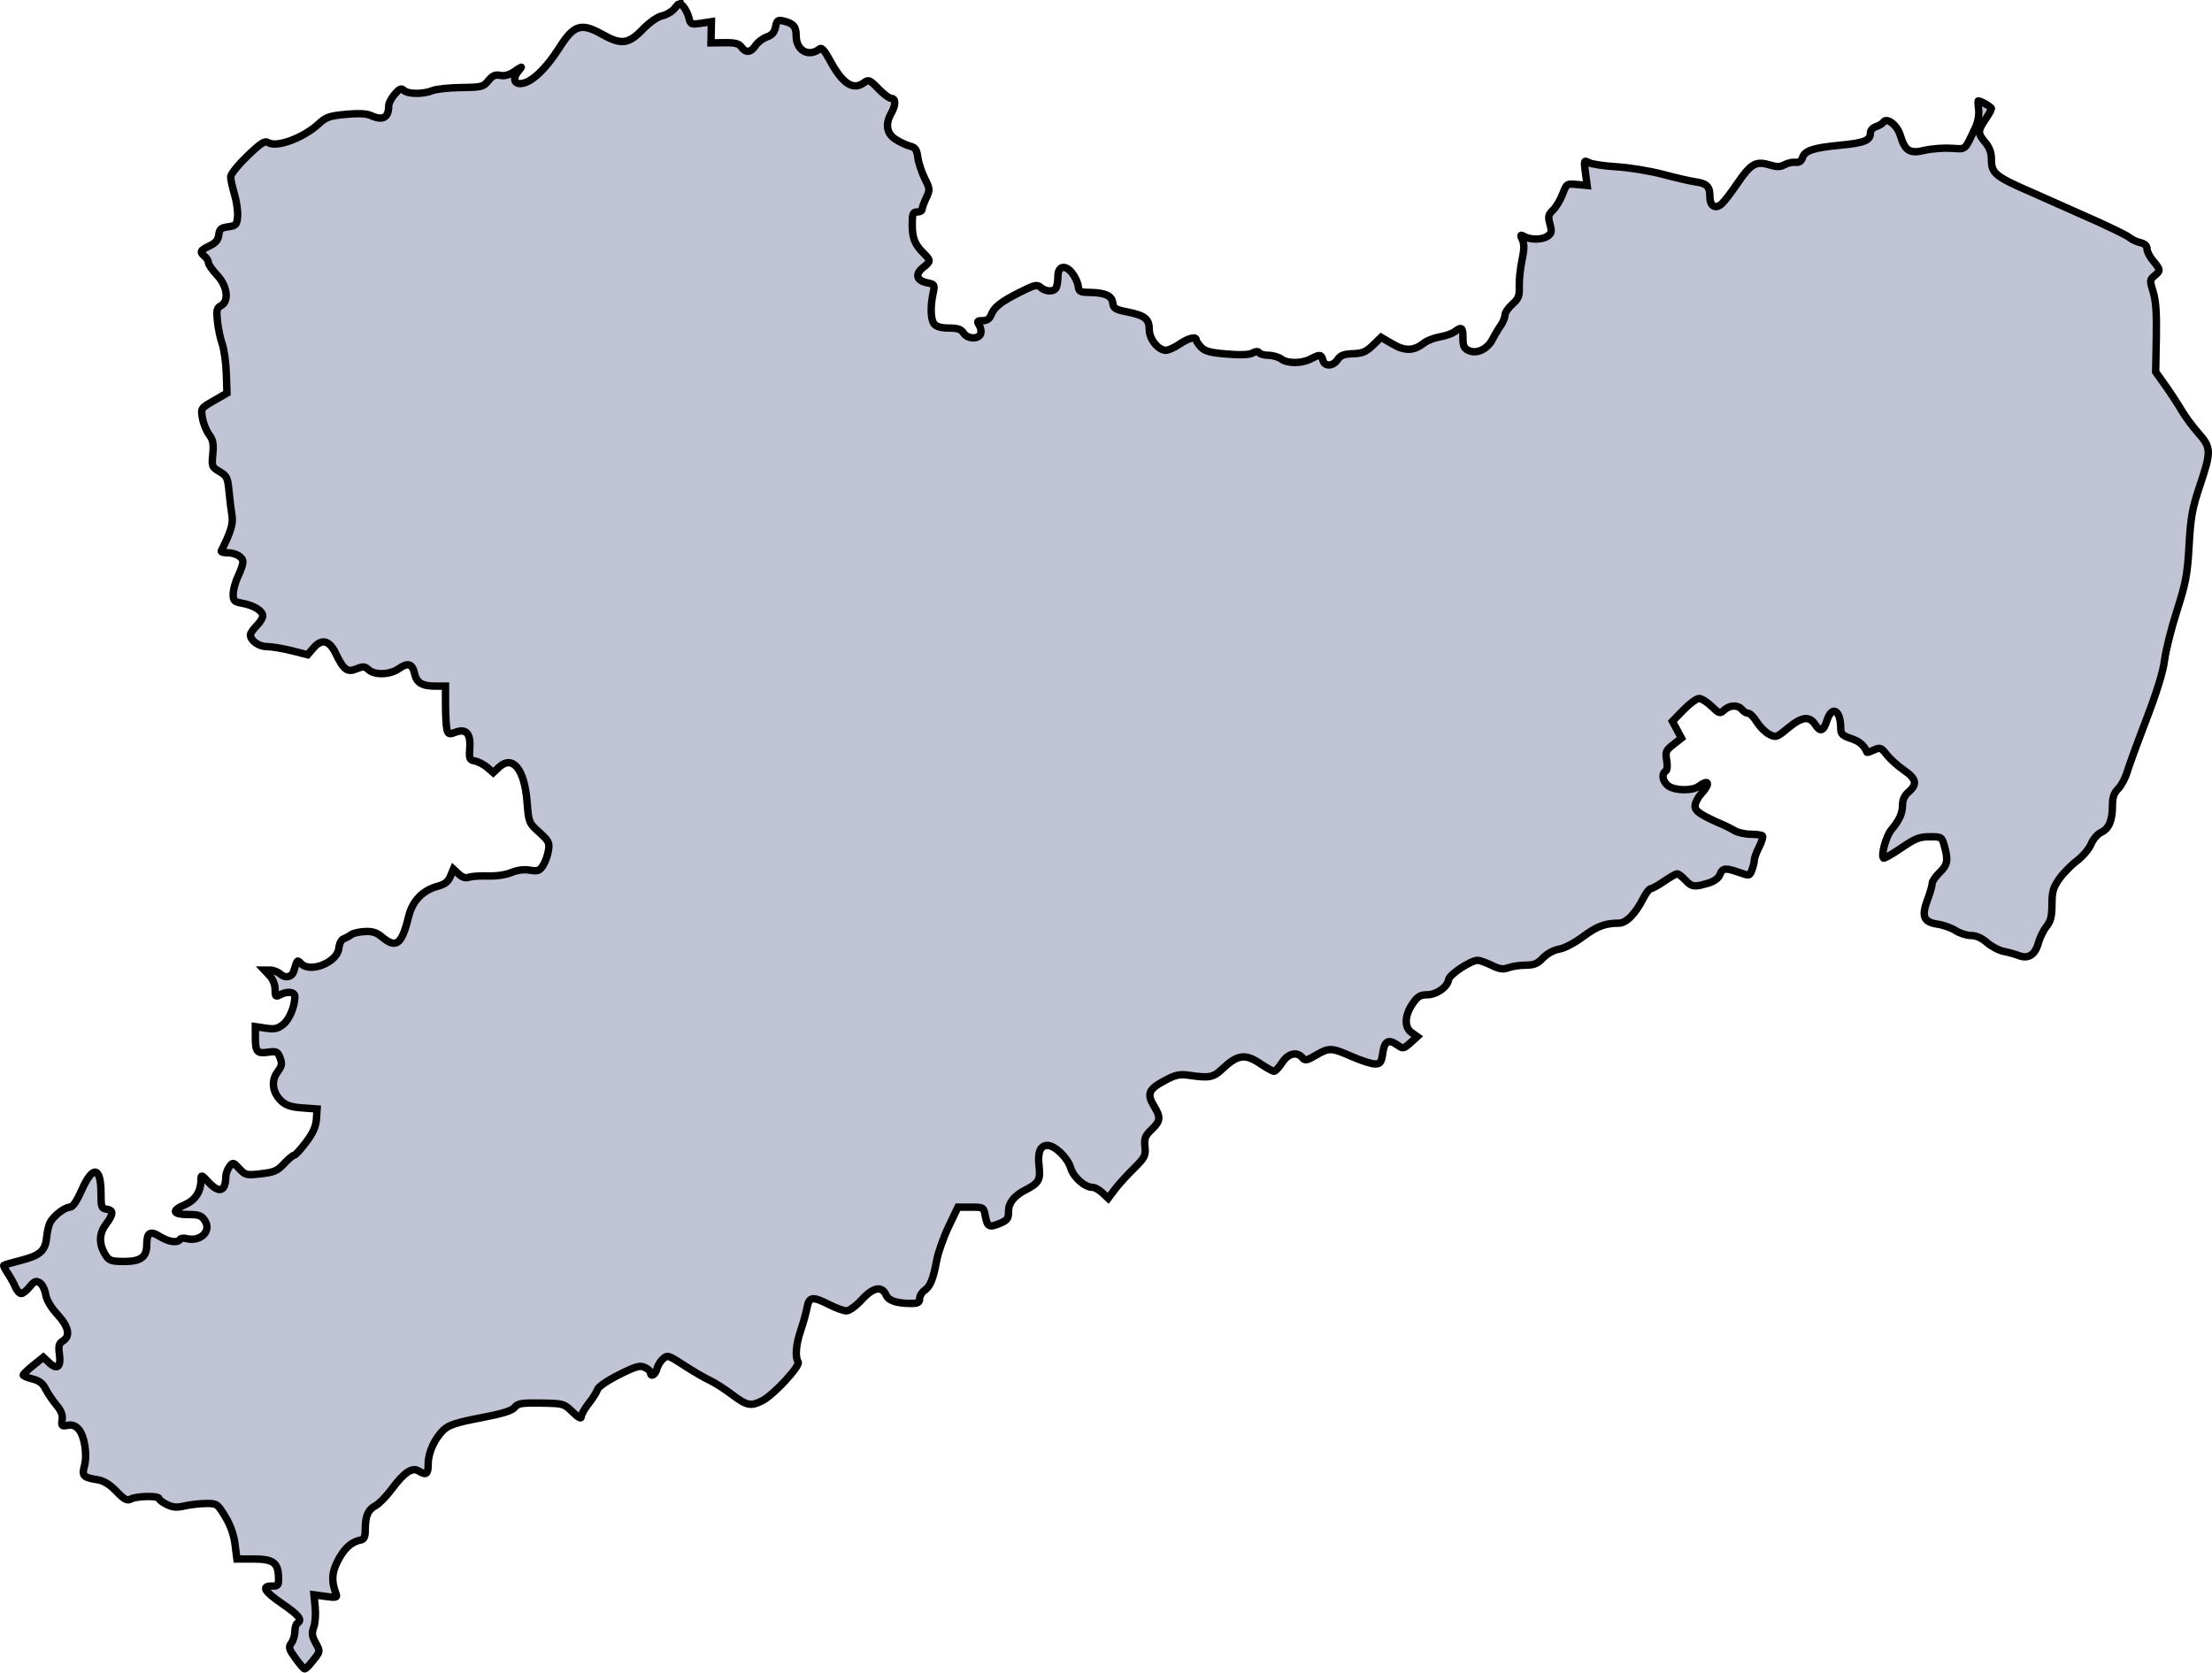 <?xml version="1.0" encoding="UTF-8" standalone="no"?>
<!-- Created with Inkscape (http://www.inkscape.org/) -->

<svg
   xmlns:dc="http://purl.org/dc/elements/1.1/"
   xmlns:cc="http://creativecommons.org/ns#"
   xmlns:rdf="http://www.w3.org/1999/02/22-rdf-syntax-ns#"
   xmlns:svg="http://www.w3.org/2000/svg"
   xmlns="http://www.w3.org/2000/svg"
   xmlns:sodipodi="http://sodipodi.sourceforge.net/DTD/sodipodi-0.dtd"
   xmlns:inkscape="http://www.inkscape.org/namespaces/inkscape"
   width="252.787mm"
   height="191.161mm"
   viewBox="0 0 895.702 677.344"
   id="svg4466"
   version="1.1"
   inkscape:version="0.91 r13725"
   sodipodi:docname="sachsen_detailed.svg"
   inkscape:export-filename="/scratch/localuser/poster/poster_jDPG_chaoexpo_grenzeSachsen_2018/fig/path4161.png"
   inkscape:export-xdpi="100"
   inkscape:export-ydpi="100">
  <defs
     id="defs4468" />
  <sodipodi:namedview
     id="base"
     pagecolor="#ffffff"
     bordercolor="#666666"
     borderopacity="1.0"
     inkscape:pageopacity="0.0"
     inkscape:pageshadow="2"
     inkscape:zoom="0.7"
     inkscape:cx="348.07741"
     inkscape:cy="397.86557"
     inkscape:document-units="px"
     inkscape:current-layer="layer1"
     showgrid="false"
     fit-margin-top="0"
     fit-margin-left="0"
     fit-margin-right="0"
     fit-margin-bottom="0"
     inkscape:window-width="1920"
     inkscape:window-height="1015"
     inkscape:window-x="0"
     inkscape:window-y="0"
     inkscape:window-maximized="1" />
  <g
     inkscape:label="Ebene 1"
     inkscape:groupmode="layer"
     id="layer1"
     transform="translate(47.851,-199.405)">
    <path
       style="fill:#c0c4d5;fill-opacity:0.996;stroke:#000000;stroke-width:3;stroke-miterlimit:4;stroke-dasharray:none;stroke-opacity:0.996"
       d="m 227.237,200.918 c -0.455,0.089 -0.949,0.662 -1.834,1.787 -0.518,0.658 -1.353,1.336 -2.281,1.898 -0.928,0.563 -1.949,1.01 -2.84,1.205 -0.982,0.215 -2.254,0.872 -3.641,1.844 -1.386,0.972 -2.886,2.257 -4.316,3.732 -1.433,1.478 -2.691,2.61 -3.895,3.404 -1.203,0.794 -2.352,1.253 -3.562,1.391 -1.211,0.138 -2.485,-0.047 -3.941,-0.539 -1.457,-0.492 -3.095,-1.292 -5.035,-2.387 -2.085,-1.177 -3.839,-2.002 -5.385,-2.436 -0.773,-0.217 -1.493,-0.335 -2.178,-0.352 -0.685,-0.016 -1.334,0.07 -1.963,0.264 -0.629,0.194 -1.238,0.495 -1.842,0.908 -0.604,0.413 -1.202,0.939 -1.812,1.582 -1.22,1.286 -2.484,3.04 -3.918,5.301 -1.449,2.284 -2.914,4.347 -4.361,6.156 -1.448,1.809 -2.879,3.364 -4.256,4.635 -1.377,1.27 -2.702,2.257 -3.939,2.924 -1.237,0.667 -2.388,1.018 -3.416,1.018 -0.693,0 -1.227,-0.157 -1.602,-0.435 -0.374,-0.278 -0.588,-0.677 -0.637,-1.168 -0.048,-0.49 0.07,-1.072 0.354,-1.709 0.284,-0.637 0.735,-1.331 1.357,-2.049 0.763,-0.88 1.096,-1.311 0.877,-1.272 -0.219,0.039 -0.988,0.547 -2.43,1.549 -1.124,0.781 -2.167,1.314 -3.156,1.605 -0.99,0.291 -1.926,0.342 -2.844,0.162 -1.044,-0.204 -1.841,-0.186 -2.584,0.143 -0.743,0.329 -1.433,0.968 -2.268,2.002 -0.507,0.628 -0.928,1.11 -1.404,1.48 -0.476,0.37 -1.008,0.629 -1.736,0.812 -1.456,0.368 -3.699,0.434 -7.859,0.484 -2.432,0.029 -4.961,0.185 -7.074,0.412 -2.113,0.227 -3.812,0.523 -4.586,0.838 -0.932,0.379 -2.02,0.659 -3.154,0.842 -1.134,0.183 -2.314,0.27 -3.426,0.26 -1.112,-0.01 -2.157,-0.117 -3.023,-0.318 -0.866,-0.202 -1.554,-0.498 -1.951,-0.889 -0.255,-0.251 -0.492,-0.421 -0.734,-0.498 -0.242,-0.077 -0.489,-0.062 -0.766,0.055 -0.554,0.233 -1.224,0.872 -2.199,1.998 -0.668,0.772 -1.276,1.683 -1.717,2.529 -0.441,0.846 -0.715,1.627 -0.715,2.139 0,1.227 -0.149,2.227 -0.451,3 -0.302,0.773 -0.755,1.322 -1.365,1.645 -0.61,0.323 -1.376,0.421 -2.301,0.297 -0.925,-0.124 -2.009,-0.471 -3.256,-1.039 -0.808,-0.368 -2.08,-0.588 -3.768,-0.658 -1.687,-0.07 -3.79,0.01 -6.264,0.242 -3.252,0.305 -5.254,0.585 -6.789,1.113 -0.767,0.264 -1.418,0.589 -2.049,1.01 -0.631,0.42 -1.244,0.938 -1.934,1.582 -1.541,1.44 -3.383,2.776 -5.334,3.939 -1.951,1.163 -4.011,2.152 -5.986,2.894 -1.975,0.742 -3.865,1.238 -5.479,1.414 -0.807,0.088 -1.544,0.095 -2.188,0.014 -0.644,-0.081 -1.194,-0.25 -1.627,-0.518 -0.353,-0.218 -0.711,-0.324 -1.135,-0.274 -0.424,0.05 -0.914,0.257 -1.535,0.656 -1.242,0.799 -3.005,2.378 -5.791,5.062 -1.856,1.788 -3.542,3.627 -4.766,5.148 -1.223,1.521 -1.984,2.725 -1.984,3.244 0,1.039 0.7,4.25 1.557,7.133 0.428,1.442 0.783,3.166 1.01,4.785 0.227,1.619 0.325,3.132 0.24,4.146 -0.07,0.845 -0.142,1.498 -0.262,2.014 -0.12,0.515 -0.287,0.892 -0.545,1.176 -0.258,0.284 -0.607,0.477 -1.092,0.627 -0.485,0.15 -1.107,0.259 -1.908,0.373 -1.471,0.21 -2.358,0.446 -2.912,0.924 -0.277,0.239 -0.47,0.539 -0.611,0.926 -0.141,0.387 -0.229,0.861 -0.297,1.449 -0.118,1.025 -0.427,1.834 -1.021,2.537 -0.594,0.703 -1.473,1.3 -2.729,1.899 -0.956,0.456 -1.69,0.838 -2.221,1.182 -0.53,0.344 -0.856,0.649 -0.994,0.955 -0.138,0.306 -0.089,0.613 0.131,0.955 0.22,0.342 0.609,0.722 1.154,1.174 0.412,0.342 0.789,0.799 1.061,1.262 0.272,0.462 0.439,0.93 0.439,1.289 0,0.359 0.395,1.102 1.029,2.012 0.634,0.909 1.508,1.985 2.471,3.006 1.045,1.108 1.878,2.322 2.484,3.551 0.607,1.229 0.988,2.471 1.133,3.631 0.145,1.16 0.052,2.239 -0.289,3.141 -0.17,0.451 -0.401,0.858 -0.697,1.209 -0.296,0.351 -0.657,0.646 -1.082,0.873 -0.419,0.224 -0.745,0.449 -0.992,0.729 -0.247,0.28 -0.415,0.616 -0.516,1.064 -0.2,0.897 -0.131,2.242 0.104,4.492 0.301,2.882 1.175,7.042 1.943,9.242 0.384,1.1 0.763,2.992 1.062,5.154 0.3,2.163 0.521,4.596 0.592,6.777 l 0.258,7.932 -5.299,3.051 c -1.321,0.76 -2.311,1.331 -3.045,1.822 -0.734,0.491 -1.21,0.903 -1.5,1.344 -0.29,0.44 -0.395,0.909 -0.385,1.516 0.01,0.607 0.135,1.351 0.303,2.342 0.185,1.093 0.58,2.392 1.066,3.606 0.486,1.214 1.064,2.342 1.617,3.09 0.805,1.089 1.283,2.027 1.51,3.213 0.227,1.185 0.203,2.619 0.004,4.695 -0.12,1.251 -0.205,2.203 -0.215,2.959 -0.009,0.756 0.056,1.316 0.234,1.775 0.178,0.46 0.47,0.82 0.912,1.182 0.442,0.362 1.035,0.725 1.818,1.188 0.743,0.439 1.322,0.81 1.779,1.211 0.457,0.401 0.792,0.829 1.053,1.381 0.521,1.104 0.738,2.698 1.008,5.543 0.325,3.42 0.861,7.796 1.191,9.721 0.135,0.786 0.168,1.595 0.084,2.486 -0.085,0.891 -0.286,1.863 -0.625,2.975 -0.677,2.223 -1.898,5.001 -3.801,8.789 -0.104,0.206 0.1,0.393 0.512,0.529 0.412,0.136 1.031,0.221 1.76,0.221 0.9,0 1.757,0.106 2.537,0.299 0.78,0.193 1.482,0.471 2.07,0.815 0.588,0.343 1.062,0.751 1.387,1.203 0.325,0.452 0.501,0.949 0.49,1.469 -0.019,0.943 -0.904,3.515 -1.967,5.715 -0.531,1.1 -1.017,2.452 -1.373,3.746 -0.356,1.294 -0.582,2.529 -0.592,3.393 -0.008,0.712 0.007,1.268 0.088,1.711 0.081,0.443 0.229,0.774 0.482,1.035 0.508,0.522 1.444,0.765 3.145,1.076 1.158,0.212 2.254,0.511 3.244,0.871 0.991,0.361 1.877,0.783 2.619,1.242 0.742,0.459 1.338,0.956 1.75,1.463 0.412,0.507 0.637,1.026 0.637,1.531 0,0.419 -0.281,1.08 -0.734,1.809 -0.453,0.729 -1.078,1.525 -1.766,2.213 -0.688,0.688 -1.312,1.438 -1.766,2.096 -0.453,0.657 -0.734,1.22 -0.734,1.529 0,0.593 0.211,1.188 0.58,1.748 0.369,0.56 0.896,1.083 1.525,1.533 0.63,0.45 1.363,0.827 2.146,1.09 0.784,0.263 1.617,0.412 2.447,0.412 1.864,0 6.337,0.742 9.939,1.647 l 6.549,1.645 2.34,-2.723 c 0.841,-0.979 1.665,-1.668 2.467,-2.064 0.802,-0.397 1.584,-0.502 2.34,-0.318 0.756,0.184 1.488,0.657 2.191,1.42 0.703,0.763 1.378,1.816 2.021,3.156 0.802,1.67 1.497,2.992 2.146,4.012 0.649,1.02 1.254,1.737 1.873,2.197 0.619,0.461 1.255,0.664 1.967,0.656 0.712,-0.01 1.501,-0.225 2.428,-0.609 1.326,-0.549 2.162,-0.812 2.861,-0.762 0.699,0.05 1.26,0.413 2.033,1.113 0.634,0.574 1.497,0.99 2.49,1.252 0.993,0.262 2.115,0.37 3.27,0.326 1.154,-0.043 2.34,-0.239 3.459,-0.58 1.119,-0.341 2.17,-0.828 3.057,-1.459 0.905,-0.644 1.7,-1.09 2.396,-1.334 0.697,-0.244 1.295,-0.285 1.809,-0.121 0.513,0.164 0.94,0.533 1.295,1.113 0.355,0.58 0.637,1.371 0.857,2.375 0.204,0.93 0.497,1.711 0.906,2.359 0.409,0.649 0.934,1.167 1.602,1.566 0.668,0.4 1.478,0.683 2.459,0.867 0.981,0.184 2.132,0.268 3.48,0.268 l 4.064,0 0.014,7.75 c 0.008,4.263 0.271,8.709 0.586,9.881 0.253,0.943 0.477,1.444 0.951,1.592 0.474,0.148 1.2,-0.057 2.455,-0.531 1.085,-0.409 2.018,-0.586 2.801,-0.525 0.783,0.06 1.415,0.355 1.898,0.889 0.484,0.533 0.818,1.305 1.006,2.314 0.188,1.01 0.228,2.258 0.123,3.748 -0.154,2.186 -0.19,3.38 0.104,4.084 0.147,0.352 0.376,0.583 0.713,0.754 0.337,0.171 0.783,0.283 1.363,0.398 0.691,0.138 1.591,0.498 2.482,0.967 0.892,0.469 1.776,1.047 2.438,1.621 l 2.406,2.088 2.232,-2.098 c 0.699,-0.657 1.386,-1.141 2.055,-1.459 0.669,-0.318 1.321,-0.47 1.947,-0.463 0.627,0.01 1.228,0.174 1.801,0.492 0.573,0.318 1.117,0.789 1.625,1.404 0.508,0.615 0.981,1.375 1.412,2.273 0.431,0.898 0.821,1.934 1.164,3.102 0.686,2.335 1.185,5.195 1.449,8.524 0.168,2.114 0.296,3.706 0.461,4.965 0.165,1.259 0.366,2.183 0.678,2.965 0.312,0.781 0.735,1.42 1.346,2.102 0.61,0.681 1.407,1.406 2.467,2.365 1.943,1.759 2.998,2.808 3.502,3.822 0.252,0.507 0.367,1.005 0.385,1.58 0.018,0.575 -0.06,1.226 -0.191,2.037 -0.159,0.982 -0.486,2.151 -0.885,3.246 -0.398,1.095 -0.867,2.114 -1.312,2.793 -0.349,0.532 -0.656,0.949 -0.971,1.264 -0.315,0.315 -0.636,0.529 -1.014,0.66 -0.755,0.263 -1.735,0.193 -3.326,-0.076 -1.195,-0.202 -2.451,-0.219 -3.715,-0.057 -1.264,0.162 -2.537,0.503 -3.764,1.016 -1.116,0.466 -2.647,0.843 -4.32,1.088 -1.673,0.245 -3.488,0.359 -5.166,0.303 -3.134,-0.105 -6.6,0.128 -7.703,0.518 -0.679,0.24 -1.353,0.256 -2.039,0.043 -0.686,-0.213 -1.385,-0.655 -2.111,-1.332 l -2.146,-2 -1.219,2.941 c -0.449,1.083 -1.009,1.886 -1.816,2.516 -0.807,0.63 -1.86,1.086 -3.295,1.473 -1.522,0.41 -2.923,0.984 -4.191,1.713 -1.268,0.729 -2.405,1.611 -3.398,2.637 -0.994,1.026 -1.843,2.195 -2.541,3.496 -0.698,1.301 -1.242,2.733 -1.623,4.287 -0.705,2.878 -1.375,5.148 -2.072,6.855 -0.349,0.854 -0.703,1.567 -1.074,2.147 -0.371,0.58 -0.757,1.024 -1.166,1.342 -0.409,0.318 -0.84,0.508 -1.303,0.576 -0.463,0.068 -0.958,0.015 -1.49,-0.154 -1.065,-0.338 -2.286,-1.138 -3.727,-2.35 -1.079,-0.908 -2.052,-1.5 -3.141,-1.844 -1.089,-0.344 -2.294,-0.441 -3.838,-0.361 -1.129,0.058 -2.306,0.229 -3.295,0.457 -0.989,0.229 -1.789,0.514 -2.16,0.803 -0.742,0.577 -2.106,1.32 -3.031,1.648 -0.498,0.177 -0.951,0.655 -1.303,1.328 -0.352,0.673 -0.603,1.54 -0.697,2.494 -0.07,0.707 -0.301,1.396 -0.658,2.053 -0.358,0.657 -0.842,1.281 -1.42,1.859 -0.578,0.578 -1.25,1.11 -1.98,1.582 -0.731,0.472 -1.52,0.885 -2.336,1.223 -0.816,0.338 -1.657,0.602 -2.49,0.777 -0.833,0.176 -1.658,0.263 -2.441,0.248 -0.783,-0.015 -1.524,-0.132 -2.189,-0.365 -0.665,-0.233 -1.255,-0.581 -1.734,-1.06 -0.426,-0.426 -0.729,-0.76 -0.971,-0.943 -0.242,-0.183 -0.422,-0.216 -0.598,-0.037 -0.351,0.357 -0.687,1.556 -1.477,4.076 -0.184,0.588 -0.488,1.062 -0.873,1.416 -0.385,0.353 -0.85,0.587 -1.354,0.689 -0.503,0.103 -1.045,0.075 -1.586,-0.09 -0.541,-0.165 -1.08,-0.467 -1.576,-0.916 -0.493,-0.446 -1.205,-0.853 -1.955,-1.147 -0.75,-0.294 -1.537,-0.475 -2.182,-0.475 l -2.346,0 2.174,2.314 c 0.652,0.694 1.196,1.593 1.576,2.562 0.381,0.969 0.598,2.007 0.598,2.973 0,1.437 0.052,2.213 0.32,2.516 0.134,0.151 0.322,0.184 0.584,0.121 0.262,-0.063 0.6,-0.22 1.031,-0.451 0.762,-0.407 1.521,-0.693 2.232,-0.857 0.711,-0.165 1.374,-0.209 1.941,-0.143 0.568,0.067 1.039,0.246 1.369,0.533 0.33,0.288 0.517,0.684 0.516,1.182 -0.003,1.005 -0.144,2.088 -0.395,3.18 -0.25,1.091 -0.608,2.189 -1.045,3.225 -0.437,1.035 -0.952,2.007 -1.516,2.844 -0.564,0.837 -1.176,1.537 -1.807,2.033 -1.095,0.861 -1.973,1.363 -3.008,1.584 -1.035,0.221 -2.229,0.16 -3.959,-0.1 l -4.266,-0.639 0,3.979 c 0,1.568 0.038,2.791 0.162,3.732 0.124,0.942 0.336,1.602 0.688,2.049 0.351,0.447 0.842,0.679 1.523,0.762 0.682,0.083 1.554,0.017 2.67,-0.133 1.787,-0.24 2.789,-0.309 3.465,0 0.338,0.156 0.595,0.406 0.828,0.779 0.234,0.373 0.443,0.869 0.688,1.514 0.449,1.182 0.632,2.004 0.477,2.834 -0.155,0.83 -0.649,1.668 -1.547,2.883 -0.668,0.904 -1.129,1.877 -1.389,2.883 -0.26,1.006 -0.318,2.044 -0.18,3.074 0.138,1.031 0.472,2.055 0.998,3.033 0.526,0.978 1.243,1.909 2.146,2.758 0.942,0.885 1.934,1.499 3.256,1.932 1.322,0.433 2.973,0.686 5.232,0.85 l 5.99,0.434 -0.279,4.129 c -0.101,1.487 -0.446,2.886 -1.121,4.387 -0.675,1.5 -1.68,3.103 -3.098,4.994 -1.083,1.444 -2.168,2.756 -3.045,3.707 -0.877,0.952 -1.545,1.543 -1.793,1.543 -0.496,0 -2.313,1.523 -4.037,3.387 -0.672,0.727 -1.258,1.308 -1.844,1.781 -0.586,0.473 -1.173,0.837 -1.84,1.129 -1.335,0.585 -2.999,0.881 -5.662,1.184 -2.958,0.336 -4.539,0.48 -5.687,0.211 -0.574,-0.135 -1.04,-0.372 -1.514,-0.74 -0.474,-0.368 -0.957,-0.866 -1.566,-1.524 -1.24,-1.338 -1.89,-2.014 -2.406,-2.123 -0.258,-0.054 -0.483,0.033 -0.73,0.25 -0.248,0.217 -0.52,0.565 -0.871,1.029 -0.399,0.527 -0.765,1.248 -1.033,1.988 -0.269,0.74 -0.439,1.499 -0.447,2.096 -0.022,1.523 -0.205,2.713 -0.533,3.568 -0.328,0.856 -0.804,1.376 -1.412,1.557 -0.608,0.181 -1.349,0.023 -2.211,-0.479 -0.862,-0.502 -1.845,-1.347 -2.934,-2.539 -1.304,-1.428 -2.039,-2.174 -2.449,-2.334 -0.205,-0.08 -0.328,-0.014 -0.4,0.188 -0.072,0.202 -0.094,0.539 -0.094,0.998 0,1.272 -0.137,2.442 -0.414,3.51 -0.277,1.068 -0.692,2.036 -1.248,2.904 -0.556,0.869 -1.252,1.638 -2.09,2.311 -0.838,0.673 -1.819,1.249 -2.941,1.73 -1.367,0.586 -2.349,1.124 -2.951,1.602 -0.602,0.477 -0.825,0.893 -0.674,1.236 0.151,0.343 0.676,0.613 1.57,0.797 0.894,0.184 2.159,0.283 3.785,0.283 2.053,0 3.349,0.099 4.297,0.453 0.474,0.177 0.861,0.419 1.213,0.742 0.352,0.323 0.669,0.729 1.002,1.236 0.353,0.538 0.589,1.08 0.721,1.611 0.132,0.531 0.158,1.052 0.094,1.553 -0.064,0.5 -0.22,0.98 -0.455,1.426 -0.235,0.446 -0.55,0.858 -0.932,1.225 -0.763,0.734 -1.794,1.285 -2.992,1.56 -0.599,0.138 -1.239,0.206 -1.91,0.193 -0.671,-0.013 -1.371,-0.107 -2.088,-0.295 -0.545,-0.143 -1.105,-0.17 -1.566,-0.1 -0.461,0.07 -0.823,0.239 -0.977,0.488 -0.239,0.387 -0.644,0.642 -1.172,0.773 -0.528,0.131 -1.18,0.139 -1.916,0.027 -0.736,-0.111 -1.554,-0.342 -2.416,-0.684 -0.862,-0.342 -1.766,-0.795 -2.672,-1.355 -0.99,-0.612 -1.813,-1.018 -2.488,-1.201 -0.676,-0.183 -1.206,-0.144 -1.613,0.133 -0.407,0.277 -0.691,0.79 -0.875,1.557 -0.184,0.767 -0.269,1.788 -0.275,3.076 -0.006,1.203 -0.164,2.216 -0.502,3.059 -0.338,0.842 -0.857,1.514 -1.582,2.035 -0.725,0.522 -1.658,0.894 -2.826,1.135 -1.168,0.241 -2.57,0.352 -4.236,0.352 -2.519,0 -4.028,-0.082 -5.076,-0.422 -0.524,-0.17 -0.934,-0.403 -1.297,-0.725 -0.363,-0.322 -0.678,-0.73 -1.018,-1.248 -0.72,-1.098 -1.261,-2.195 -1.623,-3.279 -0.362,-1.085 -0.545,-2.157 -0.549,-3.213 -0.004,-1.056 0.172,-2.093 0.525,-3.106 0.354,-1.012 0.886,-1.999 1.598,-2.953 0.79,-1.059 1.388,-1.952 1.795,-2.703 0.407,-0.751 0.621,-1.359 0.646,-1.848 0.025,-0.489 -0.138,-0.858 -0.492,-1.131 -0.354,-0.273 -0.898,-0.451 -1.629,-0.555 -0.512,-0.073 -0.908,-0.162 -1.215,-0.342 -0.307,-0.179 -0.524,-0.449 -0.678,-0.879 -0.307,-0.861 -0.357,-2.367 -0.357,-5.098 0,-2.747 -0.204,-4.848 -0.582,-6.295 -0.189,-0.723 -0.42,-1.282 -0.691,-1.678 -0.271,-0.396 -0.582,-0.629 -0.928,-0.695 -0.345,-0.067 -0.725,0.033 -1.137,0.297 -0.412,0.264 -0.854,0.693 -1.324,1.289 -0.94,1.192 -1.989,3.052 -3.113,5.582 -1.03,2.318 -1.948,4.068 -2.748,5.238 -0.4,0.585 -0.77,1.024 -1.109,1.318 -0.339,0.294 -0.647,0.443 -0.924,0.443 -0.516,0 -1.187,0.215 -1.924,0.582 -0.737,0.367 -1.54,0.883 -2.324,1.484 -0.784,0.601 -1.547,1.286 -2.205,1.988 -0.658,0.702 -1.211,1.423 -1.57,2.094 -0.587,1.097 -1.235,3.839 -1.441,6.094 -0.124,1.355 -0.353,2.491 -0.748,3.465 -0.395,0.974 -0.956,1.785 -1.746,2.488 -0.79,0.704 -1.809,1.3 -3.119,1.844 -1.31,0.544 -2.912,1.036 -4.865,1.531 -3.575,0.905 -6.662,1.797 -6.859,1.98 -0.198,0.184 0.5,1.596 1.549,3.141 1.049,1.544 2.439,4.046 3.088,5.559 0.324,0.756 0.76,1.443 1.197,1.941 0.437,0.498 0.877,0.809 1.217,0.809 0.339,0 0.897,-0.31 1.523,-0.809 0.626,-0.498 1.321,-1.185 1.932,-1.941 0.917,-1.135 1.55,-1.775 2.143,-2.016 0.296,-0.12 0.583,-0.143 0.889,-0.076 0.306,0.066 0.631,0.22 1.006,0.449 0.5,0.305 1.019,0.988 1.455,1.842 0.436,0.854 0.786,1.879 0.947,2.869 0.187,1.15 0.711,2.458 1.52,3.84 0.808,1.382 1.901,2.837 3.23,4.279 1.15,1.247 2.062,2.419 2.732,3.508 0.67,1.089 1.1,2.094 1.287,3.004 0.187,0.91 0.13,1.725 -0.17,2.438 -0.3,0.712 -0.845,1.32 -1.637,1.815 -0.401,0.25 -0.718,0.499 -0.959,0.783 -0.241,0.284 -0.408,0.604 -0.51,1 -0.204,0.792 -0.148,1.885 0.086,3.594 0.177,1.291 0.21,2.342 0.107,3.144 -0.102,0.802 -0.34,1.356 -0.701,1.652 -0.361,0.296 -0.846,0.336 -1.445,0.109 -0.599,-0.227 -1.311,-0.72 -2.127,-1.486 l -2.354,-2.211 -4.072,3.273 c -2.24,1.8 -4.074,3.569 -4.074,3.93 0,0.361 1.688,1.073 3.75,1.582 1.364,0.337 2.409,0.782 3.256,1.43 0.846,0.647 1.495,1.498 2.066,2.641 0.864,1.728 2.814,4.622 4.336,6.43 0.979,1.164 1.642,2.186 2.023,3.162 0.381,0.977 0.481,1.907 0.338,2.883 -0.184,1.252 -0.224,1.931 0.074,2.236 0.298,0.306 0.935,0.239 2.111,0 0.909,-0.182 1.697,-0.155 2.424,0.1 0.727,0.254 1.393,0.736 2.055,1.467 0.595,0.657 1.117,1.635 1.547,2.801 0.43,1.166 0.765,2.521 0.988,3.936 0.223,1.415 0.334,2.89 0.311,4.293 -0.024,1.403 -0.182,2.736 -0.494,3.867 -0.275,0.998 -0.444,1.786 -0.451,2.424 -0.007,0.638 0.146,1.123 0.512,1.512 0.366,0.389 0.945,0.683 1.789,0.935 0.844,0.253 1.953,0.465 3.381,0.693 1.299,0.208 2.54,0.671 3.801,1.439 1.261,0.768 2.545,1.842 3.932,3.272 1.658,1.709 2.737,2.695 3.6,3.147 0.431,0.226 0.807,0.318 1.176,0.301 0.368,-0.017 0.728,-0.143 1.125,-0.355 0.574,-0.307 1.57,-0.547 2.742,-0.715 1.172,-0.168 2.519,-0.263 3.795,-0.283 1.275,-0.02 2.48,0.037 3.365,0.172 0.885,0.135 1.449,0.35 1.449,0.648 0,0.232 0.352,0.616 0.916,1.051 0.564,0.434 1.341,0.919 2.197,1.346 1.209,0.603 2.218,0.938 3.326,1.029 1.109,0.091 2.317,-0.061 3.924,-0.432 2.275,-0.525 6.179,-0.967 8.676,-0.981 1.105,-0.01 1.947,0 2.637,0.088 0.69,0.091 1.227,0.268 1.725,0.607 0.498,0.34 0.957,0.843 1.486,1.584 0.53,0.741 1.131,1.722 1.916,3.018 1.067,1.761 1.936,3.593 2.602,5.475 0.665,1.882 1.128,3.814 1.377,5.775 l 0.752,5.93 6.691,0 c 1.982,0 3.595,0.09 4.904,0.314 1.309,0.225 2.314,0.583 3.076,1.121 0.763,0.538 1.284,1.256 1.625,2.195 0.341,0.94 0.503,2.103 0.549,3.533 0.056,1.778 0.036,2.735 -0.316,3.244 -0.176,0.255 -0.436,0.398 -0.811,0.475 -0.375,0.076 -0.865,0.085 -1.502,0.076 -1.121,-0.016 -1.88,0.109 -2.273,0.385 -0.197,0.138 -0.302,0.314 -0.314,0.529 -0.013,0.215 0.067,0.469 0.24,0.764 0.346,0.589 1.063,1.341 2.16,2.264 1.097,0.923 2.573,2.017 4.434,3.295 1.681,1.154 3.03,2.136 4.076,2.981 1.046,0.844 1.789,1.55 2.254,2.154 0.465,0.604 0.651,1.106 0.588,1.539 -0.063,0.433 -0.377,0.799 -0.914,1.131 -0.275,0.17 -0.524,0.634 -0.705,1.244 -0.181,0.611 -0.295,1.367 -0.295,2.123 0,0.756 -0.156,1.658 -0.41,2.504 -0.254,0.846 -0.605,1.635 -0.99,2.162 -0.312,0.427 -0.534,0.788 -0.65,1.15 -0.116,0.363 -0.125,0.728 -0.01,1.156 0.231,0.858 0.961,1.978 2.33,3.885 1.689,2.351 3.343,4.275 3.678,4.275 0.335,0 1.272,-0.803 2.082,-1.783 1.121,-1.357 1.955,-2.352 2.545,-3.137 0.59,-0.785 0.935,-1.361 1.078,-1.883 0.143,-0.522 0.082,-0.991 -0.137,-1.559 -0.219,-0.568 -0.597,-1.236 -1.094,-2.158 -0.76,-1.411 -1.176,-2.411 -1.291,-3.352 -0.115,-0.941 0.069,-1.823 0.512,-2.996 0.299,-0.793 0.517,-2.09 0.625,-3.541 0.108,-1.451 0.106,-3.058 -0.029,-4.467 l -0.492,-5.123 4.795,0.656 c 2.063,0.283 3.242,0.392 3.838,0.26 0.298,-0.066 0.451,-0.193 0.496,-0.389 0.045,-0.196 -0.017,-0.459 -0.148,-0.801 -0.499,-1.3 -0.862,-2.488 -1.09,-3.611 -0.227,-1.124 -0.318,-2.186 -0.27,-3.236 0.049,-1.051 0.238,-2.091 0.568,-3.172 0.33,-1.081 0.802,-2.204 1.418,-3.42 0.631,-1.245 1.291,-2.35 1.982,-3.318 0.692,-0.969 1.415,-1.802 2.176,-2.502 0.761,-0.7 1.557,-1.265 2.395,-1.703 0.837,-0.438 1.715,-0.747 2.637,-0.93 0.387,-0.077 0.702,-0.191 0.959,-0.369 0.257,-0.178 0.454,-0.42 0.604,-0.75 0.299,-0.66 0.404,-1.674 0.41,-3.244 0.005,-1.374 0.077,-2.556 0.227,-3.582 0.15,-1.026 0.38,-1.893 0.705,-2.643 0.325,-0.749 0.745,-1.379 1.277,-1.924 0.532,-0.545 1.175,-1.004 1.945,-1.416 0.725,-0.388 1.82,-1.331 3,-2.537 1.18,-1.206 2.446,-2.677 3.512,-4.119 1.252,-1.695 2.399,-3.107 3.455,-4.248 1.056,-1.141 2.021,-2.009 2.91,-2.615 0.889,-0.606 1.702,-0.949 2.453,-1.041 0.752,-0.092 1.442,0.069 2.086,0.471 0.781,0.488 1.416,0.818 1.93,0.973 0.514,0.154 0.905,0.133 1.199,-0.082 0.294,-0.215 0.49,-0.623 0.613,-1.242 0.123,-0.619 0.172,-1.451 0.172,-2.51 0,-1.159 0.166,-2.386 0.473,-3.631 0.306,-1.245 0.752,-2.505 1.316,-3.731 0.564,-1.226 1.247,-2.416 2.021,-3.518 0.774,-1.102 1.642,-2.116 2.578,-2.99 0.502,-0.468 1.083,-0.886 1.824,-1.277 0.741,-0.391 1.641,-0.756 2.775,-1.119 2.269,-0.727 5.479,-1.446 10.246,-2.357 4.439,-0.848 7.609,-1.565 9.805,-2.24 1.098,-0.338 1.952,-0.665 2.6,-0.994 0.648,-0.329 1.09,-0.659 1.361,-1.002 0.324,-0.408 0.658,-0.73 1.102,-0.98 0.444,-0.25 0.997,-0.429 1.758,-0.553 1.521,-0.248 3.87,-0.276 7.836,-0.213 2.261,0.036 3.97,0.066 5.316,0.145 1.346,0.079 2.329,0.205 3.139,0.434 0.81,0.228 1.447,0.558 2.1,1.043 0.653,0.484 1.321,1.123 2.195,1.971 1.206,1.169 2.094,1.905 2.682,2.217 0.294,0.156 0.513,0.206 0.658,0.15 0.145,-0.055 0.215,-0.214 0.215,-0.478 0,-0.429 0.335,-1.238 0.871,-2.195 0.537,-0.958 1.276,-2.065 2.09,-3.09 1.628,-2.049 3.238,-4.598 3.576,-5.664 0.181,-0.571 1.164,-1.473 2.697,-2.531 1.533,-1.058 3.617,-2.274 5.998,-3.471 3.396,-1.707 5.509,-2.679 7.02,-3.113 0.755,-0.217 1.361,-0.3 1.9,-0.272 0.539,0.028 1.011,0.166 1.504,0.391 0.645,0.294 1.231,0.676 1.656,1.055 0.425,0.379 0.688,0.754 0.688,1.035 0,0.51 0.124,0.824 0.318,0.973 0.195,0.149 0.462,0.132 0.746,-0.023 0.284,-0.155 0.587,-0.45 0.855,-0.852 0.269,-0.402 0.504,-0.911 0.652,-1.502 0.167,-0.667 0.53,-1.468 0.982,-2.217 0.452,-0.749 0.993,-1.449 1.512,-1.918 0.449,-0.406 0.812,-0.702 1.203,-0.854 0.391,-0.151 0.811,-0.158 1.375,0.018 1.128,0.35 2.833,1.427 6.035,3.514 3.7,2.411 8.322,5.107 10.273,5.992 1.951,0.886 6.011,3.473 9.021,5.75 1.512,1.144 2.744,2.022 3.816,2.658 1.072,0.636 1.983,1.031 2.852,1.209 0.869,0.178 1.696,0.139 2.6,-0.094 0.903,-0.232 1.884,-0.658 3.059,-1.252 1.128,-0.57 2.659,-1.738 4.307,-3.193 1.648,-1.455 3.411,-3.197 5.004,-4.916 1.592,-1.719 3.015,-3.413 3.977,-4.775 0.481,-0.681 0.847,-1.279 1.062,-1.754 0.215,-0.475 0.28,-0.828 0.158,-1.02 -0.328,-0.516 -0.549,-1.221 -0.664,-2.076 -0.115,-0.855 -0.126,-1.862 -0.035,-2.98 0.182,-2.237 0.772,-4.925 1.742,-7.76 1.018,-2.974 2.163,-7.094 2.545,-9.156 0.21,-1.132 0.452,-1.994 0.803,-2.594 0.351,-0.6 0.813,-0.938 1.461,-1.027 0.648,-0.089 1.483,0.069 2.584,0.469 1.101,0.4 2.467,1.039 4.176,1.906 1.353,0.686 2.813,1.309 4.074,1.762 1.261,0.452 2.324,0.734 2.885,0.734 0.572,0 1.545,-0.502 2.668,-1.326 1.123,-0.824 2.399,-1.969 3.578,-3.254 1.158,-1.262 2.244,-2.248 3.248,-2.955 1.004,-0.707 1.927,-1.135 2.758,-1.283 0.831,-0.148 1.571,-0.017 2.211,0.397 0.64,0.413 1.18,1.108 1.609,2.086 0.247,0.563 0.639,1.052 1.18,1.471 0.541,0.418 1.23,0.765 2.072,1.041 0.842,0.276 1.838,0.482 2.99,0.619 1.152,0.137 2.461,0.205 3.932,0.205 1.338,0 2.182,-0.101 2.691,-0.395 0.255,-0.147 0.426,-0.341 0.533,-0.596 0.107,-0.254 0.15,-0.568 0.15,-0.953 0,-0.534 0.22,-1.175 0.574,-1.775 0.354,-0.6 0.842,-1.159 1.379,-1.535 0.588,-0.412 1.105,-0.905 1.57,-1.533 0.465,-0.628 0.879,-1.391 1.264,-2.34 0.77,-1.898 1.421,-4.545 2.127,-8.365 0.293,-1.583 0.983,-3.908 1.857,-6.379 0.875,-2.471 1.935,-5.087 2.969,-7.252 l 3.76,-7.873 5.205,0 c 1.29,0 2.261,0 3.002,0.059 0.741,0.057 1.251,0.17 1.621,0.391 0.37,0.221 0.598,0.551 0.775,1.043 0.177,0.492 0.302,1.145 0.465,2.016 0.211,1.124 0.416,1.991 0.67,2.631 0.254,0.64 0.559,1.052 0.973,1.268 0.413,0.216 0.935,0.236 1.623,0.088 0.688,-0.148 1.544,-0.463 2.623,-0.914 1.533,-0.641 2.419,-1.123 2.922,-1.812 0.251,-0.344 0.407,-0.74 0.5,-1.232 0.093,-0.492 0.121,-1.082 0.121,-1.812 0,-0.871 0.139,-1.7 0.418,-2.49 0.279,-0.791 0.701,-1.544 1.266,-2.262 0.565,-0.718 1.274,-1.402 2.131,-2.055 0.857,-0.653 1.861,-1.275 3.016,-1.871 1.361,-0.703 2.428,-1.311 3.252,-1.916 0.824,-0.605 1.406,-1.206 1.797,-1.897 0.391,-0.69 0.591,-1.468 0.652,-2.426 0.061,-0.957 -0.016,-2.095 -0.182,-3.502 -0.163,-1.387 -0.215,-2.6 -0.154,-3.639 0.061,-1.039 0.234,-1.904 0.52,-2.596 0.285,-0.692 0.685,-1.21 1.195,-1.555 0.51,-0.345 1.133,-0.518 1.869,-0.518 0.746,0 1.627,0.311 2.549,0.842 0.922,0.531 1.884,1.28 2.791,2.156 0.907,0.877 1.758,1.881 2.459,2.92 0.701,1.038 1.25,2.113 1.555,3.129 0.296,0.987 0.802,1.976 1.447,2.906 0.645,0.931 1.429,1.803 2.279,2.551 0.85,0.748 1.767,1.371 2.678,1.809 0.911,0.437 1.816,0.688 2.643,0.688 0.397,0 1.024,0.247 1.715,0.646 0.691,0.4 1.445,0.952 2.096,1.559 l 2.367,2.205 2.572,-3.455 c 1.415,-1.9 4.847,-5.705 7.629,-8.455 2.332,-2.305 3.591,-3.633 4.221,-4.846 0.315,-0.606 0.472,-1.183 0.529,-1.84 0.057,-0.656 0.013,-1.393 -0.076,-2.314 -0.165,-1.711 -0.149,-2.818 0.236,-3.811 0.385,-0.992 1.139,-1.871 2.455,-3.127 0.904,-0.864 1.594,-1.603 2.074,-2.295 0.48,-0.693 0.753,-1.338 0.826,-2.018 0.073,-0.68 -0.053,-1.393 -0.369,-2.219 -0.316,-0.826 -0.824,-1.766 -1.514,-2.896 -0.753,-1.236 -1.269,-2.285 -1.521,-3.217 -0.253,-0.932 -0.242,-1.745 0.061,-2.51 0.302,-0.764 0.896,-1.479 1.807,-2.213 0.911,-0.734 2.139,-1.486 3.713,-2.326 2.416,-1.289 3.944,-2.002 5.416,-2.312 0.736,-0.155 1.457,-0.209 2.27,-0.185 0.813,0.024 1.716,0.125 2.814,0.283 1.926,0.277 3.481,0.464 4.781,0.539 1.3,0.075 2.347,0.038 3.26,-0.135 0.912,-0.173 1.689,-0.482 2.451,-0.947 0.762,-0.466 1.508,-1.089 2.357,-1.893 1.612,-1.525 3.008,-2.695 4.293,-3.525 1.285,-0.83 2.458,-1.32 3.629,-1.486 1.171,-0.166 2.338,-0.01 3.607,0.459 1.269,0.468 2.64,1.245 4.221,2.316 2.42,1.64 4.85,2.983 5.4,2.986 0.275,0 0.78,-0.391 1.371,-1.021 0.591,-0.631 1.267,-1.5 1.889,-2.459 0.612,-0.945 1.296,-1.709 2.01,-2.281 0.714,-0.572 1.46,-0.953 2.197,-1.133 0.738,-0.18 1.468,-0.161 2.15,0.07 0.683,0.231 1.318,0.674 1.867,1.336 0.267,0.322 0.511,0.554 0.785,0.689 0.274,0.135 0.579,0.174 0.965,0.103 0.771,-0.141 1.869,-0.713 3.711,-1.793 1.343,-0.787 2.406,-1.375 3.375,-1.758 0.969,-0.383 1.844,-0.56 2.811,-0.525 0.966,0.034 2.024,0.279 3.357,0.744 1.333,0.465 2.941,1.15 5.012,2.059 1.88,0.825 3.873,1.575 5.568,2.119 1.696,0.544 3.096,0.881 3.789,0.881 0.555,0 0.994,-0.034 1.352,-0.146 0.357,-0.112 0.632,-0.302 0.855,-0.617 0.447,-0.629 0.691,-1.754 0.988,-3.736 0.185,-1.232 0.422,-2.205 0.732,-2.928 0.311,-0.722 0.697,-1.193 1.18,-1.428 0.483,-0.234 1.062,-0.231 1.762,0 0.7,0.231 1.521,0.69 2.484,1.365 0.497,0.348 0.894,0.604 1.25,0.756 0.356,0.152 0.673,0.198 1.008,0.129 0.67,-0.139 1.416,-0.745 2.715,-1.916 l 2.816,-2.541 -2.25,-1.59 c -0.762,-0.539 -1.324,-1.238 -1.691,-2.058 -0.367,-0.82 -0.539,-1.762 -0.514,-2.783 0.025,-1.022 0.247,-2.123 0.662,-3.266 0.416,-1.142 1.026,-2.325 1.83,-3.508 1.038,-1.527 1.823,-2.461 2.689,-3.012 0.433,-0.276 0.885,-0.455 1.4,-0.566 0.515,-0.111 1.094,-0.154 1.775,-0.154 0.965,0 1.967,-0.194 2.936,-0.533 0.969,-0.339 1.903,-0.823 2.73,-1.4 0.828,-0.577 1.551,-1.248 2.094,-1.963 0.543,-0.715 0.907,-1.476 1.021,-2.228 0.079,-0.52 0.669,-1.265 1.557,-2.09 0.887,-0.825 2.072,-1.73 3.338,-2.574 1.266,-0.844 2.614,-1.625 3.828,-2.201 1.214,-0.576 2.296,-0.947 3.029,-0.969 0.789,-0.023 3.316,0.87 5.617,1.984 1.662,0.805 2.848,1.258 3.885,1.408 1.037,0.151 1.925,-8e-4 2.996,-0.408 0.742,-0.282 1.894,-0.539 3.152,-0.725 1.259,-0.186 2.625,-0.301 3.793,-0.301 1.696,0 2.899,-0.147 3.959,-0.588 1.06,-0.44 1.976,-1.174 3.098,-2.346 0.841,-0.878 1.919,-1.675 3.064,-2.299 1.146,-0.624 2.361,-1.075 3.479,-1.264 1.049,-0.177 2.618,-0.811 4.332,-1.705 1.714,-0.894 3.574,-2.048 5.207,-3.269 1.429,-1.069 2.706,-1.949 3.904,-2.668 1.199,-0.719 2.318,-1.275 3.432,-1.699 1.113,-0.424 2.221,-0.716 3.395,-0.9 1.173,-0.184 2.412,-0.262 3.789,-0.262 0.776,0 1.584,-0.229 2.412,-0.674 0.828,-0.445 1.675,-1.106 2.529,-1.969 0.854,-0.863 1.714,-1.927 2.566,-3.18 0.853,-1.253 1.699,-2.696 2.523,-4.312 0.542,-1.063 1.153,-2.03 1.701,-2.73 0.548,-0.701 1.034,-1.135 1.322,-1.135 0.577,0 3.01,-1.35 5.408,-3 2.398,-1.65 4.763,-3 5.256,-3 0.493,0 1.952,1.125 3.244,2.5 0.665,0.708 1.229,1.249 1.785,1.635 0.556,0.386 1.106,0.618 1.746,0.709 0.64,0.091 1.369,0.042 2.287,-0.135 0.918,-0.176 2.023,-0.48 3.412,-0.896 1.285,-0.385 2.352,-0.885 3.17,-1.477 0.818,-0.591 1.387,-1.273 1.672,-2.023 0.257,-0.676 0.522,-1.192 0.865,-1.553 0.343,-0.361 0.764,-0.568 1.328,-0.629 0.564,-0.061 1.271,0.025 2.189,0.25 0.919,0.225 2.049,0.591 3.457,1.088 2.057,0.726 3.1,1.084 3.748,0.949 0.324,-0.067 0.55,-0.257 0.754,-0.588 0.204,-0.331 0.385,-0.802 0.623,-1.428 0.53,-1.393 0.963,-3.197 0.963,-4.008 0,-0.811 0.881,-3.2 1.957,-5.311 0.538,-1.055 0.958,-2.084 1.199,-2.893 0.242,-0.808 0.306,-1.397 0.135,-1.569 -0.343,-0.343 -2.461,-0.63 -4.707,-0.639 -1.123,0 -2.426,-0.171 -3.619,-0.436 -1.193,-0.265 -2.277,-0.628 -2.965,-1.025 -1.375,-0.795 -3.175,-1.736 -4,-2.092 -4.834,-2.085 -7.834,-3.51 -9.625,-4.684 -0.896,-0.587 -1.49,-1.111 -1.859,-1.623 -0.37,-0.512 -0.516,-1.012 -0.516,-1.553 0,-0.627 0.281,-1.5 0.734,-2.402 0.453,-0.902 1.078,-1.834 1.766,-2.576 0.946,-1.021 1.617,-1.916 2.025,-2.637 0.409,-0.72 0.556,-1.265 0.457,-1.586 -0.099,-0.321 -0.442,-0.417 -1.018,-0.24 -0.576,0.177 -1.384,0.627 -2.406,1.4 -0.637,0.482 -1.551,0.841 -2.607,1.076 -1.057,0.236 -2.256,0.349 -3.463,0.34 -1.207,-0.01 -2.423,-0.14 -3.512,-0.391 -1.089,-0.251 -2.052,-0.622 -2.754,-1.113 -0.585,-0.41 -1.063,-0.92 -1.422,-1.471 -0.359,-0.551 -0.6,-1.143 -0.711,-1.719 -0.111,-0.576 -0.091,-1.136 0.068,-1.621 0.16,-0.486 0.46,-0.898 0.912,-1.178 0.324,-0.2 0.53,-0.737 0.605,-1.51 0.075,-0.773 0.021,-1.781 -0.172,-2.924 -0.145,-0.856 -0.237,-1.534 -0.248,-2.107 -0.011,-0.573 0.059,-1.042 0.242,-1.477 0.183,-0.435 0.477,-0.836 0.914,-1.275 0.437,-0.44 1.016,-0.918 1.768,-1.506 l 3.311,-2.592 -1.832,-3.404 -1.834,-3.402 4.5,-4.629 c 1.237,-1.273 2.563,-2.43 3.703,-3.27 1.14,-0.839 2.093,-1.359 2.586,-1.359 0.493,0 1.31,0.356 2.229,0.932 0.918,0.576 1.939,1.369 2.84,2.242 1.547,1.499 2.39,2.271 3.066,2.469 0.338,0.099 0.634,0.054 0.955,-0.113 0.321,-0.168 0.666,-0.46 1.104,-0.856 0.574,-0.52 1.21,-0.915 1.863,-1.184 0.653,-0.269 1.326,-0.412 1.979,-0.428 0.653,-0.016 1.285,0.097 1.857,0.336 0.572,0.239 1.083,0.606 1.494,1.102 0.342,0.412 0.799,0.787 1.26,1.059 0.461,0.272 0.925,0.441 1.281,0.441 0.356,0 0.925,0.396 1.555,1.035 0.63,0.639 1.321,1.519 1.92,2.488 0.599,0.969 1.46,2.013 2.365,2.916 0.905,0.903 1.856,1.664 2.631,2.064 0.678,0.35 1.203,0.608 1.684,0.736 0.481,0.128 0.917,0.127 1.412,-0.037 0.991,-0.328 2.222,-1.308 4.539,-3.223 1.4,-1.157 2.638,-2.049 3.746,-2.682 1.108,-0.632 2.084,-1.004 2.959,-1.119 0.875,-0.115 1.647,0.026 2.348,0.42 0.701,0.394 1.331,1.04 1.918,1.935 0.525,0.801 0.997,1.375 1.432,1.719 0.435,0.344 0.833,0.456 1.209,0.332 0.376,-0.124 0.731,-0.482 1.08,-1.084 0.349,-0.602 0.691,-1.446 1.045,-2.535 0.516,-1.592 1.123,-2.662 1.742,-3.252 0.31,-0.295 0.623,-0.47 0.93,-0.531 0.307,-0.061 0.606,-0.01 0.891,0.156 0.569,0.325 1.074,1.084 1.439,2.236 0.366,1.152 0.592,2.697 0.602,4.59 0.003,0.559 0.048,1.02 0.168,1.414 0.12,0.394 0.315,0.721 0.619,1.016 0.609,0.589 1.654,1.045 3.406,1.629 1.716,0.572 3.027,1.25 4.059,2.141 0.516,0.445 0.961,0.944 1.354,1.51 0.392,0.566 0.73,1.199 1.029,1.912 0.066,0.158 1.338,-0.266 2.824,-0.943 0.625,-0.285 1.117,-0.489 1.541,-0.59 0.424,-0.1 0.779,-0.097 1.129,0.035 0.699,0.264 1.375,1.04 2.533,2.519 0.688,0.879 1.813,2.021 3.068,3.152 1.256,1.131 2.643,2.253 3.859,3.09 1.258,0.866 2.231,1.651 2.928,2.391 0.697,0.74 1.117,1.435 1.268,2.119 0.15,0.684 0.031,1.358 -0.35,2.055 -0.381,0.697 -1.025,1.418 -1.922,2.197 -0.826,0.718 -1.451,1.522 -1.869,2.4 -0.418,0.878 -0.631,1.83 -0.631,2.846 0,0.858 -0.074,1.67 -0.24,2.469 -0.166,0.799 -0.423,1.585 -0.783,2.389 -0.721,1.608 -1.86,3.289 -3.531,5.299 -0.528,0.635 -1.057,1.596 -1.537,2.699 -0.48,1.103 -0.912,2.346 -1.242,3.545 -0.331,1.199 -0.56,2.353 -0.639,3.277 -0.078,0.924 -0.005,1.618 0.271,1.895 0.137,0.137 1.01,-0.253 2.309,-0.99 1.298,-0.737 3.02,-1.823 4.854,-3.078 2.839,-1.944 4.687,-3.083 6.346,-3.738 0.829,-0.328 1.61,-0.534 2.445,-0.658 0.835,-0.124 1.724,-0.166 2.766,-0.166 1.2,0 2.105,0 2.807,0.068 0.701,0.064 1.197,0.187 1.574,0.426 0.378,0.239 0.638,0.593 0.867,1.117 0.229,0.524 0.426,1.219 0.682,2.139 0.404,1.456 0.688,2.66 0.834,3.699 0.146,1.039 0.154,1.911 0.012,2.697 -0.142,0.786 -0.436,1.487 -0.896,2.186 -0.461,0.698 -1.088,1.394 -1.897,2.168 -0.825,0.79 -1.575,1.684 -2.119,2.488 -0.544,0.804 -0.881,1.517 -0.881,1.947 -2e-4,0.86 -0.848,3.814 -1.883,6.564 -0.637,1.692 -1.055,3.102 -1.236,4.281 -0.181,1.179 -0.126,2.125 0.188,2.887 0.313,0.761 0.882,1.338 1.729,1.777 0.847,0.44 1.971,0.742 3.391,0.955 1.195,0.179 2.617,0.562 3.945,1.037 1.328,0.475 2.562,1.041 3.383,1.582 0.821,0.541 1.929,1.033 3.053,1.391 1.124,0.358 2.264,0.58 3.148,0.582 1.053,0 2.139,0.25 3.232,0.734 1.093,0.485 2.192,1.204 3.268,2.144 0.903,0.79 2.118,1.587 3.348,2.232 1.23,0.646 2.473,1.14 3.436,1.33 1.925,0.38 4.698,1.149 6.16,1.711 0.941,0.361 1.821,0.52 2.631,0.482 0.81,-0.038 1.551,-0.273 2.213,-0.699 0.662,-0.427 1.245,-1.045 1.742,-1.85 0.497,-0.804 0.909,-1.794 1.225,-2.965 0.285,-1.06 0.797,-2.345 1.393,-3.561 0.595,-1.216 1.273,-2.363 1.891,-3.148 0.885,-1.125 1.448,-2.164 1.789,-3.523 0.341,-1.36 0.462,-3.042 0.465,-5.453 0.01,-2.549 0.125,-4.251 0.543,-5.746 0.418,-1.495 1.132,-2.782 2.324,-4.502 0.787,-1.135 1.991,-2.535 3.297,-3.877 1.306,-1.342 2.712,-2.626 3.906,-3.527 1.194,-0.901 2.442,-2.118 3.492,-3.355 1.05,-1.237 1.901,-2.495 2.301,-3.471 0.403,-0.984 1.057,-2.003 1.791,-2.859 0.734,-0.856 1.546,-1.547 2.269,-1.877 0.786,-0.358 1.465,-0.839 2.041,-1.451 0.576,-0.612 1.047,-1.355 1.422,-2.242 0.375,-0.888 0.651,-1.919 0.834,-3.103 0.183,-1.185 0.272,-2.524 0.272,-4.027 0,-1.669 0.146,-2.936 0.506,-3.998 0.36,-1.063 0.935,-1.921 1.789,-2.775 0.631,-0.631 1.35,-1.701 2.004,-2.916 0.654,-1.215 1.24,-2.576 1.602,-3.789 0.722,-2.426 4.243,-12.06 7.824,-21.41 2.139,-5.586 3.841,-10.436 5.078,-14.465 1.238,-4.029 2.012,-7.235 2.295,-9.535 0.237,-1.925 0.918,-5.139 1.826,-8.764 0.908,-3.625 2.042,-7.663 3.184,-11.238 1.82,-5.701 2.881,-9.364 3.572,-13.084 0.692,-3.72 1.013,-7.494 1.354,-13.414 0.334,-5.8 0.656,-9.552 1.279,-13.006 0.623,-3.454 1.549,-6.611 3.094,-11.217 1.165,-3.475 2.037,-6.17 2.606,-8.354 0.569,-2.183 0.835,-3.854 0.791,-5.275 -0.022,-0.711 -0.121,-1.359 -0.299,-1.978 -0.178,-0.62 -0.435,-1.21 -0.771,-1.805 -0.673,-1.19 -1.664,-2.399 -2.982,-3.889 -2.337,-2.642 -5.375,-6.75 -6.75,-9.131 -1.375,-2.381 -4.3,-6.865 -6.5,-9.965 l -4,-5.637 0.26,-13.685 c 0.094,-4.986 0.056,-8.744 -0.143,-11.703 -0.199,-2.959 -0.558,-5.122 -1.107,-6.92 -0.717,-2.348 -1.07,-3.602 -1.006,-4.467 0.032,-0.432 0.169,-0.768 0.416,-1.094 0.247,-0.326 0.606,-0.642 1.082,-1.037 0.636,-0.528 1.11,-0.943 1.418,-1.326 0.308,-0.383 0.449,-0.734 0.416,-1.131 -0.033,-0.397 -0.24,-0.841 -0.627,-1.408 -0.387,-0.568 -0.955,-1.26 -1.709,-2.156 -0.688,-0.817 -1.312,-1.774 -1.766,-2.658 -0.453,-0.884 -0.734,-1.693 -0.734,-2.217 0,-0.626 -0.234,-1.159 -0.695,-1.588 -0.461,-0.429 -1.15,-0.756 -2.055,-0.971 -1.512,-0.359 -3.466,-1.272 -4.342,-2.029 -0.814,-0.705 -5.279,-2.935 -12.258,-6.164 l -27.344,-12.162 c -3.658,-1.582 -6.504,-2.852 -8.719,-3.955 -2.214,-1.103 -3.796,-2.037 -4.92,-2.945 -1.124,-0.908 -1.79,-1.789 -2.176,-2.787 -0.386,-0.998 -0.492,-2.114 -0.492,-3.486 0,-1.439 -0.182,-2.672 -0.586,-3.809 -0.404,-1.137 -1.029,-2.177 -1.914,-3.228 -0.778,-0.925 -1.361,-1.676 -1.75,-2.356 -0.389,-0.68 -0.584,-1.287 -0.584,-1.922 0,-0.635 0.195,-1.299 0.584,-2.09 0.389,-0.791 0.972,-1.709 1.75,-2.856 1.375,-2.026 2.5,-4.041 2.5,-4.479 0,-0.315 -1.066,-1.095 -2.268,-1.795 -1.201,-0.7 -2.538,-1.32 -3.078,-1.32 -0.139,0 -0.063,1.607 0.166,3.572 0.125,1.067 0.053,2.33 -0.18,3.602 -0.233,1.272 -0.628,2.551 -1.148,3.648 -1.132,2.386 -1.917,4.123 -2.561,5.381 -0.644,1.258 -1.144,2.038 -1.703,2.508 -0.559,0.47 -1.177,0.633 -2.055,0.654 -0.878,0.022 -2.017,-0.098 -3.617,-0.185 -1.6,-0.088 -3.607,-0.033 -5.553,0.123 -1.946,0.156 -3.829,0.414 -5.182,0.738 -1.479,0.355 -2.707,0.547 -3.748,0.535 -1.041,-0.012 -1.894,-0.227 -2.621,-0.683 -0.727,-0.457 -1.329,-1.155 -1.867,-2.135 -0.538,-0.98 -1.013,-2.239 -1.486,-3.82 -0.315,-1.051 -0.817,-2.041 -1.416,-2.902 -0.599,-0.861 -1.293,-1.593 -1.992,-2.125 -0.699,-0.532 -1.402,-0.865 -2.018,-0.928 -0.308,-0.032 -0.595,0.01 -0.848,0.117 -0.253,0.112 -0.472,0.3 -0.646,0.572 -0.373,0.582 -1.692,1.373 -2.93,1.76 -0.623,0.195 -1.185,0.571 -1.592,1.025 -0.407,0.454 -0.658,0.985 -0.658,1.486 0,0.767 -0.148,1.404 -0.523,1.941 -0.375,0.538 -0.978,0.977 -1.885,1.35 -0.906,0.373 -2.116,0.68 -3.709,0.951 -1.592,0.271 -3.566,0.506 -6,0.74 -2.76,0.265 -5.044,0.536 -6.932,0.836 -1.888,0.3 -3.381,0.632 -4.557,1.02 -1.176,0.388 -2.036,0.831 -2.658,1.359 -0.623,0.528 -1.008,1.14 -1.236,1.861 -0.227,0.715 -0.572,1.224 -1.041,1.531 -0.47,0.308 -1.064,0.414 -1.795,0.326 -0.595,-0.071 -1.39,0 -2.191,0.182 -0.801,0.177 -1.608,0.457 -2.229,0.797 -0.886,0.486 -1.665,0.731 -2.615,0.736 -0.951,0.01 -2.073,-0.228 -3.646,-0.699 -1.349,-0.404 -2.492,-0.629 -3.531,-0.615 -1.039,0.014 -1.974,0.268 -2.912,0.824 -0.938,0.556 -1.88,1.415 -2.928,2.639 -1.047,1.223 -2.202,2.812 -3.568,4.826 -2.396,3.534 -5.169,7.16 -6.162,8.059 -0.666,0.603 -1.304,0.971 -1.887,1.121 -0.582,0.15 -1.109,0.083 -1.553,-0.186 -0.444,-0.269 -0.803,-0.739 -1.053,-1.393 -0.249,-0.654 -0.389,-1.492 -0.389,-2.498 0,-1.004 -0.078,-1.833 -0.27,-2.523 -0.191,-0.69 -0.496,-1.24 -0.949,-1.686 -0.453,-0.446 -1.055,-0.786 -1.84,-1.057 -0.785,-0.27 -1.754,-0.469 -2.941,-0.633 -1.925,-0.266 -7.775,-1.617 -13,-3.002 -2.612,-0.692 -6.021,-1.384 -9.408,-1.939 -3.387,-0.556 -6.751,-0.976 -9.277,-1.127 -2.526,-0.151 -5.061,-0.415 -7.107,-0.719 -2.047,-0.304 -3.607,-0.647 -4.186,-0.957 -0.512,-0.274 -0.898,-0.472 -1.18,-0.537 -0.281,-0.065 -0.458,0 -0.549,0.262 -0.182,0.52 -0.024,1.807 0.311,4.326 l 0.686,5.176 -4.146,-0.395 c -1.02,-0.097 -1.791,-0.168 -2.398,-0.15 -0.608,0.017 -1.054,0.122 -1.422,0.371 -0.368,0.249 -0.658,0.643 -0.959,1.24 -0.301,0.597 -0.612,1.399 -1.018,2.461 -0.453,1.187 -1.115,2.506 -1.816,3.676 -0.701,1.17 -1.44,2.19 -2.051,2.777 -0.962,0.926 -1.485,1.577 -1.662,2.377 -0.177,0.8 -0.007,1.75 0.414,3.273 0.405,1.468 0.574,2.4 0.455,3.102 -0.119,0.702 -0.529,1.173 -1.277,1.721 -0.536,0.392 -1.228,0.695 -2.008,0.906 -0.78,0.211 -1.647,0.33 -2.529,0.355 -0.883,0.026 -1.782,-0.042 -2.627,-0.205 -0.845,-0.163 -1.636,-0.422 -2.303,-0.779 -0.877,-0.47 -1.335,-0.673 -1.451,-0.492 -0.116,0.181 0.11,0.748 0.6,1.822 0.392,0.86 0.576,1.85 0.547,3.166 -0.029,1.316 -0.271,2.957 -0.73,5.115 -0.346,1.628 -0.644,3.626 -0.844,5.533 -0.2,1.907 -0.301,3.725 -0.258,4.99 0.068,1.974 6.3e-4,3.218 -0.402,4.254 -0.201,0.518 -0.486,0.984 -0.881,1.463 -0.395,0.479 -0.9,0.969 -1.539,1.539 -0.82,0.731 -1.565,1.594 -2.105,2.397 -0.54,0.802 -0.877,1.545 -0.877,2.031 0,0.487 -0.196,1.206 -0.512,1.975 -0.316,0.769 -0.75,1.588 -1.229,2.268 -0.958,1.36 -2.42,3.821 -3.25,5.471 -0.5,0.994 -1.152,1.872 -1.896,2.607 -0.745,0.735 -1.582,1.328 -2.459,1.75 -0.877,0.422 -1.791,0.674 -2.688,0.729 -0.897,0.055 -1.776,-0.089 -2.58,-0.455 -0.485,-0.221 -0.877,-0.446 -1.191,-0.711 -0.315,-0.265 -0.551,-0.57 -0.729,-0.949 -0.354,-0.758 -0.467,-1.815 -0.467,-3.449 0,-1.084 -0.03,-1.919 -0.121,-2.531 -0.091,-0.612 -0.242,-1 -0.482,-1.184 -0.24,-0.184 -0.569,-0.165 -1.016,0.035 -0.447,0.2 -1.011,0.58 -1.723,1.119 -0.507,0.384 -1.434,0.811 -2.521,1.191 -1.087,0.38 -2.335,0.712 -3.479,0.904 -1.143,0.193 -2.441,0.57 -3.611,1.024 -1.17,0.454 -2.212,0.985 -2.844,1.48 -1.035,0.812 -2.029,1.428 -3.02,1.848 -0.99,0.42 -1.974,0.644 -2.988,0.674 -1.014,0.03 -2.059,-0.134 -3.166,-0.492 -1.107,-0.358 -2.278,-0.909 -3.547,-1.652 l -4.611,-2.703 -3.35,3.246 c -1.368,1.325 -2.422,2.145 -3.617,2.648 -1.195,0.504 -2.53,0.693 -4.461,0.758 -1.837,0.062 -3.102,0.225 -4.051,0.59 -0.949,0.365 -1.582,0.931 -2.156,1.797 -0.462,0.696 -1.022,1.226 -1.611,1.588 -0.589,0.362 -1.207,0.556 -1.791,0.578 -0.584,0.022 -1.132,-0.127 -1.578,-0.449 -0.446,-0.322 -0.789,-0.817 -0.965,-1.488 -0.157,-0.599 -0.31,-1.051 -0.51,-1.363 -0.199,-0.312 -0.446,-0.484 -0.789,-0.52 -0.686,-0.071 -1.761,0.402 -3.627,1.375 -0.915,0.477 -1.962,0.838 -3.057,1.078 -1.094,0.241 -2.236,0.362 -3.342,0.365 -1.106,0 -2.174,-0.112 -3.123,-0.346 -0.949,-0.234 -1.778,-0.586 -2.402,-1.059 -0.534,-0.404 -1.378,-0.775 -2.309,-1.047 -0.93,-0.272 -1.945,-0.444 -2.822,-0.453 -0.878,-0.01 -1.745,-0.129 -2.436,-0.316 -0.691,-0.188 -1.207,-0.443 -1.377,-0.719 -0.204,-0.33 -0.535,-0.487 -0.986,-0.469 -0.452,0.018 -1.024,0.211 -1.707,0.576 -0.684,0.366 -1.917,0.584 -3.674,0.652 -1.756,0.068 -4.035,-0.013 -6.812,-0.244 -3.339,-0.278 -5.544,-0.561 -7.107,-0.983 -0.782,-0.211 -1.401,-0.455 -1.924,-0.752 -0.523,-0.297 -0.947,-0.645 -1.334,-1.061 -1.073,-1.152 -1.953,-2.46 -1.953,-2.906 0,-0.392 -0.195,-0.638 -0.547,-0.746 -0.352,-0.108 -0.858,-0.08 -1.479,0.074 -1.241,0.309 -2.939,1.124 -4.76,2.361 -1.012,0.688 -2.135,1.312 -3.131,1.766 -0.996,0.453 -1.863,0.734 -2.361,0.734 -0.769,0 -1.573,-0.284 -2.348,-0.768 -0.774,-0.483 -1.518,-1.167 -2.166,-1.971 -0.648,-0.803 -1.2,-1.726 -1.59,-2.686 -0.39,-0.96 -0.619,-1.957 -0.619,-2.91 0,-1.086 -0.11,-1.99 -0.387,-2.758 -0.277,-0.768 -0.719,-1.4 -1.383,-1.939 -0.663,-0.539 -1.549,-0.986 -2.709,-1.387 -1.16,-0.401 -2.596,-0.754 -4.363,-1.105 -2.493,-0.495 -3.916,-0.853 -4.75,-1.371 -0.417,-0.259 -0.687,-0.559 -0.869,-0.936 -0.182,-0.377 -0.278,-0.831 -0.346,-1.4 -0.087,-0.729 -0.328,-1.353 -0.742,-1.879 -0.415,-0.526 -1.004,-0.955 -1.785,-1.295 -0.782,-0.34 -1.756,-0.594 -2.943,-0.766 -1.188,-0.172 -2.59,-0.261 -4.223,-0.281 -1.762,-0.021 -2.77,-0.11 -3.371,-0.473 -0.3,-0.181 -0.499,-0.431 -0.639,-0.775 -0.14,-0.344 -0.22,-0.784 -0.285,-1.344 -0.082,-0.699 -0.405,-1.647 -0.859,-2.609 -0.454,-0.963 -1.039,-1.941 -1.646,-2.703 -0.692,-0.867 -1.395,-1.473 -2.059,-1.83 -0.664,-0.357 -1.289,-0.463 -1.828,-0.332 -0.539,0.131 -0.992,0.497 -1.311,1.092 -0.318,0.594 -0.502,1.415 -0.502,2.449 0,1.546 -0.272,3.525 -0.605,4.394 -0.191,0.497 -0.551,0.872 -1.016,1.127 -0.465,0.255 -1.035,0.39 -1.648,0.4 -0.614,0.011 -1.271,-0.102 -1.908,-0.338 -0.637,-0.235 -1.254,-0.594 -1.789,-1.078 -0.361,-0.327 -0.69,-0.559 -1.076,-0.674 -0.387,-0.115 -0.829,-0.114 -1.418,0.023 -1.177,0.275 -2.935,1.094 -5.979,2.625 -3.88,1.952 -6.484,3.454 -8.271,4.873 -0.894,0.709 -1.583,1.398 -2.127,2.111 -0.544,0.713 -0.943,1.453 -1.252,2.262 -0.29,0.757 -0.711,1.318 -1.273,1.691 -0.563,0.373 -1.266,0.559 -2.119,0.559 -1.112,0 -1.711,0.056 -1.902,0.318 -0.192,0.262 0.023,0.73 0.535,1.549 0.321,0.514 0.541,1.164 0.639,1.799 0.098,0.634 0.073,1.252 -0.1,1.701 -0.221,0.575 -0.668,0.991 -1.24,1.254 -0.572,0.263 -1.267,0.372 -1.982,0.334 -0.715,-0.038 -1.451,-0.223 -2.102,-0.551 -0.651,-0.328 -1.217,-0.798 -1.596,-1.404 -0.479,-0.766 -1.063,-1.268 -1.971,-1.576 -0.908,-0.308 -2.139,-0.424 -3.916,-0.424 -1.515,0 -2.789,-0.139 -3.793,-0.408 -1.004,-0.269 -1.738,-0.669 -2.172,-1.191 -0.365,-0.44 -0.651,-1.092 -0.855,-1.91 -0.205,-0.818 -0.328,-1.804 -0.369,-2.908 -0.083,-2.208 0.166,-4.895 0.758,-7.688 0.183,-0.864 0.314,-1.522 0.361,-2.033 0.047,-0.512 0.009,-0.877 -0.145,-1.152 -0.154,-0.275 -0.424,-0.461 -0.844,-0.615 -0.42,-0.155 -0.989,-0.278 -1.74,-0.428 -1.087,-0.217 -1.948,-0.543 -2.576,-0.949 -0.629,-0.406 -1.024,-0.894 -1.18,-1.438 -0.156,-0.544 -0.072,-1.143 0.26,-1.774 0.332,-0.63 0.91,-1.29 1.744,-1.955 0.814,-0.649 1.425,-1.152 1.838,-1.588 0.413,-0.436 0.627,-0.806 0.646,-1.188 0.019,-0.381 -0.155,-0.772 -0.521,-1.256 -0.366,-0.483 -0.923,-1.057 -1.666,-1.801 -0.909,-0.909 -1.654,-1.748 -2.258,-2.58 -0.604,-0.832 -1.069,-1.657 -1.42,-2.541 -0.351,-0.884 -0.588,-1.827 -0.738,-2.894 -0.15,-1.067 -0.213,-2.259 -0.213,-3.639 0,-2.2 0.067,-3.465 0.35,-4.182 0.141,-0.358 0.337,-0.58 0.605,-0.711 0.269,-0.131 0.611,-0.172 1.045,-0.172 0.55,0 1.052,-0.125 1.414,-0.324 0.362,-0.199 0.586,-0.473 0.586,-0.775 0,-0.604 0.74,-2.658 1.645,-4.564 0.394,-0.83 0.688,-1.473 0.873,-2.039 0.185,-0.566 0.264,-1.055 0.225,-1.574 -0.079,-1.039 -0.625,-2.202 -1.701,-4.357 -0.619,-1.238 -1.241,-2.808 -1.744,-4.34 -0.504,-1.531 -0.888,-3.024 -1.033,-4.109 -0.216,-1.611 -0.47,-2.627 -0.936,-3.307 -0.233,-0.34 -0.518,-0.597 -0.879,-0.801 -0.361,-0.204 -0.798,-0.356 -1.332,-0.488 -1.439,-0.357 -4.073,-1.589 -5.854,-2.736 -0.911,-0.587 -1.635,-1.265 -2.168,-2.023 -0.533,-0.758 -0.875,-1.595 -1.025,-2.496 -0.15,-0.901 -0.107,-1.867 0.131,-2.883 0.238,-1.016 0.669,-2.08 1.299,-3.182 0.465,-0.814 0.816,-1.597 1.051,-2.312 0.235,-0.715 0.354,-1.364 0.357,-1.91 0.003,-0.546 -0.11,-0.991 -0.338,-1.299 -0.228,-0.308 -0.573,-0.478 -1.033,-0.478 -0.402,0 -1.193,-0.442 -2.145,-1.154 -0.952,-0.712 -2.064,-1.695 -3.105,-2.775 -1.728,-1.793 -2.717,-2.744 -3.496,-3.084 -0.389,-0.17 -0.724,-0.187 -1.074,-0.08 -0.35,0.107 -0.715,0.338 -1.158,0.664 -0.57,0.419 -1.134,0.742 -1.697,0.967 -0.563,0.225 -1.124,0.35 -1.686,0.377 -0.562,0.026 -1.124,-0.046 -1.689,-0.221 -0.565,-0.175 -1.132,-0.453 -1.705,-0.832 -1.147,-0.759 -2.316,-1.929 -3.525,-3.525 -1.209,-1.597 -2.46,-3.619 -3.771,-6.08 -0.922,-1.729 -1.713,-2.967 -2.365,-3.699 -0.326,-0.366 -0.617,-0.606 -0.871,-0.719 -0.254,-0.113 -0.472,-0.099 -0.652,0.045 -0.562,0.447 -1.133,0.796 -1.703,1.051 -0.57,0.254 -1.138,0.415 -1.693,0.488 -0.555,0.073 -1.099,0.058 -1.617,-0.037 -0.518,-0.095 -1.012,-0.272 -1.471,-0.523 -0.918,-0.503 -1.696,-1.307 -2.244,-2.363 -0.548,-1.056 -0.867,-2.365 -0.867,-3.877 0,-0.925 -0.07,-1.7 -0.238,-2.359 -0.169,-0.659 -0.437,-1.2 -0.828,-1.656 -0.391,-0.456 -0.906,-0.827 -1.574,-1.143 -0.668,-0.316 -1.488,-0.577 -2.486,-0.814 -0.58,-0.138 -1.038,-0.225 -1.408,-0.234 -0.37,-0.01 -0.651,0.058 -0.877,0.227 -0.452,0.336 -0.681,1.076 -0.949,2.416 -0.22,1.098 -0.575,1.928 -1.143,2.576 -0.568,0.648 -1.347,1.116 -2.414,1.488 -0.811,0.283 -1.726,0.812 -2.549,1.438 -0.823,0.626 -1.553,1.349 -1.99,2.016 -0.473,0.722 -0.955,1.275 -1.441,1.662 -0.486,0.387 -0.976,0.607 -1.463,0.658 -0.487,0.051 -0.971,-0.066 -1.445,-0.351 -0.474,-0.286 -0.939,-0.741 -1.387,-1.365 -0.251,-0.35 -0.538,-0.637 -0.893,-0.871 -0.355,-0.234 -0.777,-0.414 -1.301,-0.549 -1.047,-0.269 -2.499,-0.357 -4.613,-0.33 l -5.5,0.072 0.09,-4.289 0.09,-4.287 -4.209,0.631 c -1.999,0.3 -3.058,0.423 -3.703,0.133 -0.323,-0.145 -0.542,-0.394 -0.723,-0.775 -0.18,-0.381 -0.322,-0.893 -0.49,-1.568 -0.195,-0.782 -0.547,-1.688 -0.957,-2.516 -0.41,-0.827 -0.878,-1.577 -1.305,-2.051 -0.729,-0.809 -1.144,-1.202 -1.6,-1.113 z"
       id="path4161"
       inkscape:connector-curvature="0"
       inkscape:export-xdpi="100"
       inkscape:export-ydpi="100"
       sodipodi:nodetypes="cscssscsccccsscccscsscccccscsccccscscscsccsscsscccsccsscscccssssscscccsscccsscccssccscccccssssccsccsscsccsccscsscsccscsccsscccsccsscssscsssccccsssscccccccccccccccssccccccssscccscccccccccscscccsccccscccsccscccssccccccscccsccscssccscsccccccscccsscccscscscccccccsccsccsccccscccsssccccccscccsscscccccccssscscccccscscsccccscscccscccsscccscscscccscccccccscsccccccscsccssssccccsssccccscssscscccsccscccssccccsccccscccccscscccccccscccccccccsccscscscccccscccccccssccccscscccccsccccccscccscscscccsscsssscccccscsscccscccccccsccccssccccsccssscscccccssssscccscccccsscccccscccscssccsccscccsscccsccccssccscssccccscssccssccsssssccccsccccscsccccsccccccsccscsccscccccccccsccscsscsccsccccccccsssssscccccssccsssccscsssscsccssssscscccccccccsssccccccccssccccccscccccccccccsccccccscscccccccssccccsccccccsccccccccscccsccsccccsscsssccscsccscscscccsscssccsscscsccccccscccccccccccsscccccscsssscsscsscsssccscsscccccccccccccscccccccssccssscscsccscccccsccsscsccscssccscsssscccccssccscsccscsccccsccccccccsscccccccsscssccssccscsscccccccccsscccscscscccccscccsccccccccscscscsccccscsscccsccsscscccccscscccsscsccssccccscscccssccccssscsssscssccscssccscsccscsccscssccccsccccsssccccscsscccccssssccscsccscsccccsscccccccccccccccsssccc" />
  </g>
</svg>
